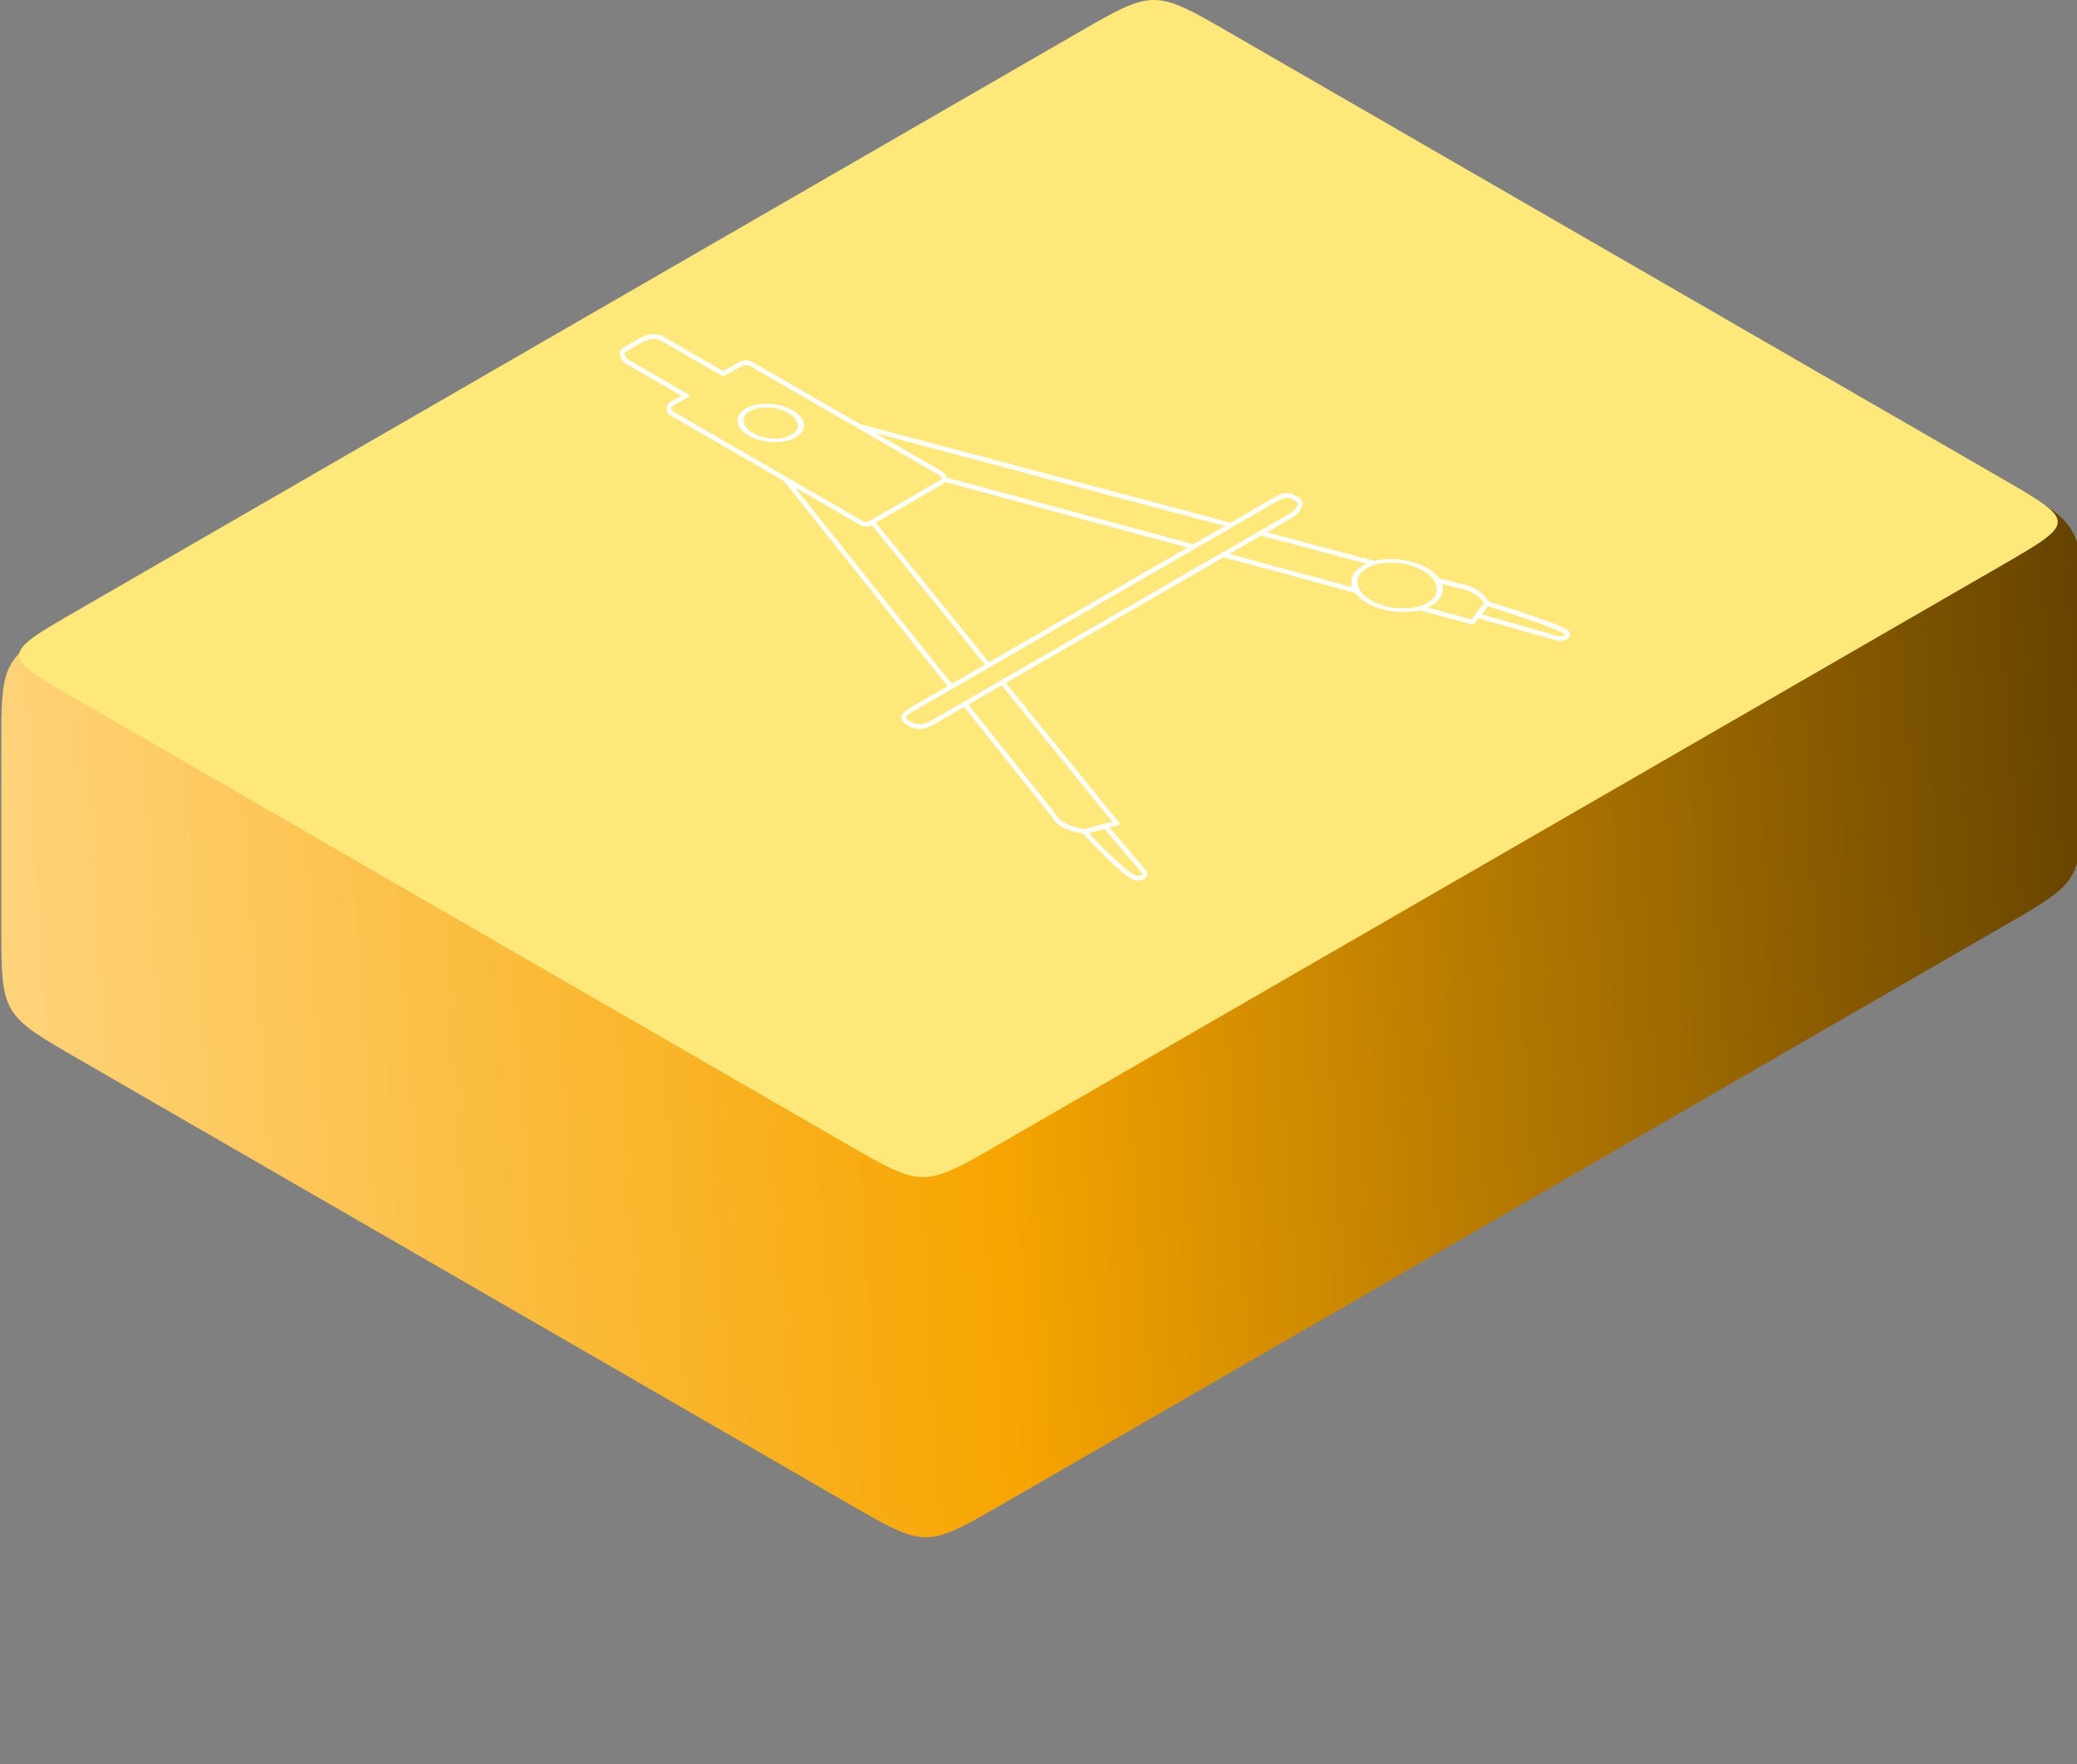 <?xml version="1.0" encoding="UTF-8" standalone="no"?>
<svg
   xmlns:dc="http://purl.org/dc/elements/1.1/"
   xmlns:cc="http://creativecommons.org/ns#"
   xmlns:rdf="http://www.w3.org/1999/02/22-rdf-syntax-ns#"
   xmlns:svg="http://www.w3.org/2000/svg"
   xmlns="http://www.w3.org/2000/svg"
   xmlns:xlink="http://www.w3.org/1999/xlink"
   xmlns:sodipodi="http://sodipodi.sourceforge.net/DTD/sodipodi-0.dtd"
   xmlns:inkscape="http://www.inkscape.org/namespaces/inkscape"
   width="116.914mm"
   height="99.296mm"
   viewBox="0 0 116.914 99.296"
   version="1.1"
   id="svg8"
   inkscape:version="1.0.2 (e86c870879, 2021-01-15, custom)"
   sodipodi:docname="design.svg">
  <rect x="0" y="0" width="116.914" height="99.296" fill="#808080" stroke="none"/>
  <defs
     id="defs2">
    <linearGradient
       inkscape:collect="always"
       id="linearGradient2921">
      <stop
         style="stop-color:#664400;stop-opacity:1"
         offset="0"
         id="stop2917" />
      <stop
         style="stop-color:#f7a500;stop-opacity:1"
         offset="0.533"
         id="stop2925" />
      <stop
         style="stop-color:#ffd37a;stop-opacity:1"
         offset="1"
         id="stop2919" />
    </linearGradient>
    <linearGradient
       inkscape:collect="always"
       xlink:href="#linearGradient2921"
       id="linearGradient2923"
       x1="621.902"
       y1="472.441"
       x2="180.024"
       y2="500.787"
       gradientUnits="userSpaceOnUse" />
  </defs>
  <sodipodi:namedview
     id="base"
     pagecolor="#ffffff"
     bordercolor="#666666"
     borderopacity="1.0"
     inkscape:pageopacity="0.0"
     inkscape:pageshadow="2"
     inkscape:zoom="1.979899"
     inkscape:cx="224.44432"
     inkscape:cy="130.67443"
     inkscape:document-units="mm"
     inkscape:current-layer="layer1"
     inkscape:document-rotation="0"
     showgrid="true"
     inkscape:window-width="1920"
     inkscape:window-height="1002"
     inkscape:window-x="-8"
     inkscape:window-y="-8"
     inkscape:window-maximized="1">
    <inkscape:grid
       type="axonomgrid"
       id="grid10"
       visible="false"
       originx="-47.631"
       originy="-85.625" />
    <inkscape:grid
       type="xygrid"
       id="grid855" />
  </sodipodi:namedview>
  <g
     inkscape:groupmode="layer"
     id="layer9"
     inkscape:label="fond"
     style="display:inline"
     transform="translate(-47.631,-85.625)"
     sodipodi:insensitive="true">
    <path
       id="path12-7"
       style="display:inline;fill:url(#linearGradient2923);fill-opacity:1;stroke:none;stroke-width:1px;stroke-linecap:butt;stroke-linejoin:miter;stroke-opacity:1"
       d="m 422.086,324.504 c -2.344,0.086 -6.291,2.366 -12.939,6.205 L 196.391,453.543 c -14.332,8.275 -16.113,9.307 -16.334,22.127 -0.031,1.819 -0.033,3.873 -0.033,6.221 v 37.795 c 0,2.362 0.001,4.429 0.033,6.219 0.174,10.076 1.339,12.88 8.777,17.633 0.061,0.039 0.124,0.08 0.186,0.119 0.494,0.314 1.022,0.639 1.572,0.973 0.216,0.131 0.438,0.269 0.664,0.404 1.506,0.901 3.197,1.88 5.135,2.998 l 163.658,94.488 c 2.049,1.183 3.842,2.218 5.41,3.086 0.007,0.004 0.017,0.01 0.023,0.014 9.589,5.315 12.274,5.315 21.863,0 0.009,-0.005 0.022,-0.013 0.031,-0.018 1.566,-0.867 3.357,-1.901 5.402,-3.082 L 605.535,519.686 c 2.046,-1.181 3.837,-2.216 5.371,-3.139 8.631,-5.184 10.482,-7.596 10.881,-16.395 0.004,-0.09 0.01,-0.182 0.014,-0.273 0.024,-0.58 0.041,-1.195 0.055,-1.832 0.005,-0.246 0.013,-0.499 0.018,-0.756 0.027,-1.756 0.029,-3.713 0.029,-5.953 v -37.795 c 0,-2.348 1.9e-4,-4.4 -0.031,-6.219 -0.222,-12.82 -2.004,-13.852 -16.336,-22.127 L 441.877,330.709 c -6.649,-3.839 -10.596,-6.119 -12.939,-6.205 -3.426,-0.126 -3.426,4.434 -3.426,15.654 0,-11.22 -8e-5,-15.78 -3.426,-15.654 z m 3.426,53.449 c 0,18.898 -6.1e-4,18.897 16.365,28.346 -16.366,-9.449 -16.365,-9.449 -32.73,0 16.366,-9.449 16.365,-9.448 16.365,-28.346 z"
       transform="scale(0.265)" />
  </g>
  <g
     inkscape:groupmode="layer"
     id="layer10"
     inkscape:label="haut"
     style="display:inline"
     transform="translate(-47.631,-85.625)">
    <path
       style="display:inline;fill:#ffe87a;fill-opacity:1;stroke:none;stroke-width:0.265px;stroke-linecap:butt;stroke-linejoin:miter;stroke-opacity:1"
       d="m 51.962,125 43.301,25 c 4.33,2.5 4.33,2.5 8.66,0 l 56.292,-32.5 c 4.33,-2.5 4.33,-2.5 0,-5 -20.708,-11.956 -29.681,-17.136 -43.301,-25 -4.33,-2.5 -4.33,-2.5 -8.66,0 L 51.962,120 c -4.33,2.5 -4.33,2.5 0,5 z"
       id="path12"
       sodipodi:nodetypes="ccccccccc" />
  </g>
  <g
     inkscape:groupmode="layer"
     id="layer1"
     inkscape:label="fond 1"
     style="display:inline">
    <path
       style="fill:#ffe87a;stroke:#ffffff;stroke-width:0.265;stroke-linecap:butt;stroke-linejoin:miter;stroke-miterlimit:4;stroke-dasharray:none;stroke-opacity:1;fill-opacity:1"
       d="m 82.116,32.971 c 1.302,0.222 1.575,0.99 1.575,0.99 l -0.818,1.053 -29.809,-8.059 -5.149,-3.08 z"
       id="path879-1" />
    <path
       style="fill:#ffe87a;stroke:#ffffff;stroke-width:0.265;stroke-linecap:butt;stroke-linejoin:miter;stroke-miterlimit:4;stroke-dasharray:none;stroke-opacity:1;fill-opacity:1"
       d="m 83.707,33.97 c 0,0 4.508,1.383 4.533,1.702 0.024,0.319 -0.538,0.278 -0.65,0.235 -0.112,-0.044 -4.397,-1.249 -4.397,-1.249 z"
       id="path881-6" />
    <path
       style="fill:#ffe87a;stroke:#ffffff;stroke-width:0.265;stroke-linecap:butt;stroke-linejoin:miter;stroke-miterlimit:4;stroke-dasharray:none;stroke-opacity:1;fill-opacity:1"
       d="m 59.308,45.891 c 0.385,0.752 1.714,0.909 1.714,0.909 l 1.824,-0.472 -13.959,-17.21 -5.334,-2.973 z"
       id="path879" />
    <path
       style="fill:#ffe87a;stroke:#ffffff;stroke-width:0.265;stroke-linecap:butt;stroke-linejoin:miter;stroke-miterlimit:4;stroke-dasharray:none;stroke-opacity:1;fill-opacity:1"
       d="m 61.038,46.809 c 0,0 2.395,2.603 2.948,2.617 0.553,0.014 0.482,-0.311 0.407,-0.375 -0.076,-0.064 -2.164,-2.539 -2.164,-2.539 z"
       id="path881" />
    <ellipse
       style="fill:#ffe87a;fill-opacity:1;fill-rule:evenodd;stroke:#ffffff;stroke-width:0.284;stroke-miterlimit:4;stroke-dasharray:none;stroke-opacity:1"
       id="path907"
       cx="12.451"
       cy="78.36"
       transform="matrix(0.866,-0.5,0.866,0.5,0,0)"
       rx="1.82"
       ry="2.102" />
    <path
       style="fill:#ffe87a;stroke:#ffffff;stroke-width:0.265;stroke-linecap:butt;stroke-linejoin:miter;stroke-miterlimit:4;stroke-dasharray:none;stroke-opacity:1;fill-opacity:1"
       d="m 51.284,39.957 c 0,0 20.076,-11.591 20.604,-11.896 0.528,-0.305 0.826,-0.145 1.144,0.044 0.318,0.19 0.084,0.656 -0.305,0.881 -0.389,0.225 -19.695,11.371 -20.223,11.676 -0.528,0.305 -0.92,0.304 -1.333,0.065 -0.413,-0.239 -0.416,-0.465 0.113,-0.77"
       id="path909" />
    <path
       style="fill:#ffe87a;stroke:#ffffff;stroke-width:0.265;stroke-linecap:butt;stroke-linejoin:miter;stroke-miterlimit:4;stroke-dasharray:none;stroke-opacity:1;fill-opacity:1"
       d="m 35.7,19.369 c 0,0 -0.153,0.088 -0.528,0.305 -0.376,0.217 0.082,0.657 0.082,0.657 l 3.355,1.937 c 0,0 -0.521,0.308 -0.789,0.459 -0.269,0.151 -0.113,0.484 -0.113,0.484 0,0 10.61,6.126 10.676,6.164 0.066,0.038 0.364,0.213 0.576,0.09 0.213,-0.123 3.911,-2.258 4.069,-2.349 0.158,-0.092 0.132,-0.358 -0.054,-0.462 -0.186,-0.104 -10.421,-6.013 -10.611,-6.123 -0.19,-0.11 -0.426,-0.185 -0.69,-0.032 -0.264,0.153 -0.962,0.542 -0.962,0.542 0,0 -2.734,-1.578 -3.344,-1.931 -0.61,-0.352 -1.033,-0.108 -1.667,0.258 z"
       id="path875" />
    <ellipse
       style="fill:none;fill-opacity:1;fill-rule:evenodd;stroke:#ffffff;stroke-width:0.284;stroke-miterlimit:4;stroke-dasharray:none;stroke-opacity:1"
       id="path877"
       cx="1.244"
       cy="48.856"
       transform="matrix(0.866,-0.5,0.866,0.5,0,0)"
       rx="1.284"
       ry="1.483" />
  </g>
</svg>
